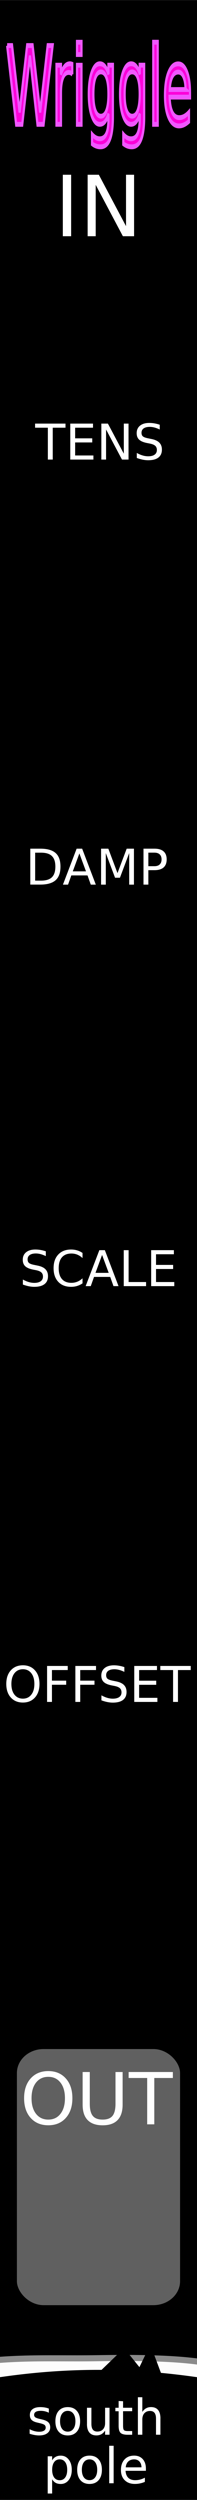 <?xml version="1.0" encoding="UTF-8" standalone="no"?>
<!-- Created with Inkscape (http://www.inkscape.org/) -->

<svg
   xmlns:dc="http://purl.org/dc/elements/1.1/"
   xmlns:cc="http://creativecommons.org/ns#"
   xmlns:rdf="http://www.w3.org/1999/02/22-rdf-syntax-ns#"
   xmlns:svg="http://www.w3.org/2000/svg"
   xmlns="http://www.w3.org/2000/svg"
   xmlns:xlink="http://www.w3.org/1999/xlink"
   xmlns:sodipodi="http://sodipodi.sourceforge.net/DTD/sodipodi-0.dtd"
   xmlns:inkscape="http://www.inkscape.org/namespaces/inkscape"
   width="30"
   height="380"
   viewBox="0 0 7.938 100.542"
   version="1.1"
   id="svg8"
   inkscape:version="0.91 r13725"
   sodipodi:docname="Wriggle.svg">
  <rect x="0" y="0" width="7.938" height="100.542" fill="#333333" stroke="none"/>
  <defs
     id="defs2">
    <inkscape:perspective
       id="perspective4197"
       inkscape:persp3d-origin="240 : 126.66667 : 1"
       inkscape:vp_z="480 : 190 : 1"
       inkscape:vp_y="0 : 1000 : 0"
       inkscape:vp_x="0 : 190 : 1"
       sodipodi:type="inkscape:persp3d" />
    <linearGradient
       id="linearGradient4189"
       inkscape:collect="always">
      <stop
         id="stop4191"
         offset="0"
         style="stop-color:#ffffff;stop-opacity:1" />
      <stop
         id="stop4193"
         offset="1"
         style="stop-color:#000000;stop-opacity:0;" />
    </linearGradient>
    <linearGradient
       id="linearGradient5349"
       inkscape:collect="always">
      <stop
         id="stop5351"
         offset="0"
         style="stop-color:#fdfdfd;stop-opacity:1;" />
      <stop
         id="stop5353"
         offset="1"
         style="stop-color:#fdfdfd;stop-opacity:1" />
    </linearGradient>
    <radialGradient
       gradientUnits="userSpaceOnUse"
       gradientTransform="matrix(0.156,0,0,0.028,-41.463,271.518)"
       r="69.827"
       fy="856.052"
       fx="285.494"
       cy="856.052"
       cx="285.494"
       id="radialGradient5357"
       xlink:href="#linearGradient5349"
       inkscape:collect="always" />
    <linearGradient
       gradientUnits="userSpaceOnUse"
       y2="832.532"
       x2="279.915"
       y1="830.884"
       x1="268.967"
       id="linearGradient4195"
       xlink:href="#linearGradient4189"
       inkscape:collect="always"
       gradientTransform="matrix(0.265,0,0,0.265,-59.861,72.341)" />
    <clipPath
       clipPathUnits="userSpaceOnUse"
       id="clipPath4237">
      <path
         inkscape:connector-curvature="0"
         id="path4239"
         d="m 0,287.09 7.938,0 0,16.26 -7.938,0 z"
         style="opacity:1;fill:#000000;fill-opacity:1;fill-rule:evenodd;stroke:none;stroke-width:0.486;stroke-linecap:butt;stroke-linejoin:round;stroke-miterlimit:4;stroke-dasharray:none;stroke-dashoffset:0;stroke-opacity:1;paint-order:normal" />
    </clipPath>
    <clipPath
       clipPathUnits="userSpaceOnUse"
       id="clipPath4241">
      <path
         inkscape:connector-curvature="0"
         id="path4243"
         d="m 0,287.09 7.938,0 0,16.26 -7.938,0 z"
         style="opacity:1;fill:#000000;fill-opacity:1;fill-rule:evenodd;stroke:none;stroke-width:0.486;stroke-linecap:butt;stroke-linejoin:round;stroke-miterlimit:4;stroke-dasharray:none;stroke-dashoffset:0;stroke-opacity:1;paint-order:normal" />
    </clipPath>
    <clipPath
       clipPathUnits="userSpaceOnUse"
       id="clipPath4245">
      <path
         inkscape:connector-curvature="0"
         id="path4247"
         d="m 0,287.09 7.938,0 0,16.26 -7.938,0 z"
         style="opacity:1;fill:#000000;fill-opacity:1;fill-rule:evenodd;stroke:none;stroke-width:0.486;stroke-linecap:butt;stroke-linejoin:round;stroke-miterlimit:4;stroke-dasharray:none;stroke-dashoffset:0;stroke-opacity:1;paint-order:normal" />
    </clipPath>
    <clipPath
       clipPathUnits="userSpaceOnUse"
       id="clipPath4249">
      <path
         inkscape:connector-curvature="0"
         id="path4251"
         d="m 0,287.09 7.938,0 0,16.26 -7.938,0 z"
         style="opacity:1;fill:#000000;fill-opacity:1;fill-rule:evenodd;stroke:none;stroke-width:0.486;stroke-linecap:butt;stroke-linejoin:round;stroke-miterlimit:4;stroke-dasharray:none;stroke-dashoffset:0;stroke-opacity:1;paint-order:normal" />
    </clipPath>
  </defs>
  <sodipodi:namedview
     id="base"
     pagecolor="#ffffff"
     bordercolor="#666666"
     borderopacity="1.0"
     inkscape:pageopacity="0.0"
     inkscape:pageshadow="2"
     inkscape:zoom="3.1078947"
     inkscape:cx="15"
     inkscape:cy="190"
     inkscape:document-units="mm"
     inkscape:current-layer="layer1"
     showgrid="false"
     units="px"
     inkscape:snap-bbox="true"
     inkscape:snap-page="true"
     inkscape:bbox-nodes="true"
     inkscape:snap-bbox-edge-midpoints="true"
     inkscape:window-width="1165"
     inkscape:window-height="1347"
     inkscape:window-x="920"
     inkscape:window-y="70"
     inkscape:window-maximized="0"
     inkscape:showpageshadow="false"
     borderlayer="true"
     inkscape:snap-global="false" />
  <g
     inkscape:label="Layer 1"
     inkscape:groupmode="layer"
     id="layer1"
     transform="translate(0,-196.458)"
     style="display:inline">
    <path
       style="opacity:1;fill:#000000;fill-opacity:1;fill-rule:evenodd;stroke:none;stroke-width:0.486;stroke-linecap:butt;stroke-linejoin:round;stroke-miterlimit:4;stroke-dasharray:none;stroke-dashoffset:0;stroke-opacity:1;paint-order:normal"
       d="m 0,196.458 7.938,0 0,100.542 -7.938,0 z"
       id="rect817"
       inkscape:connector-curvature="0" />
    <path
       style="opacity:1;fill:url(#radialGradient5357);fill-opacity:1;stroke:#8b8b8b;stroke-width:0.245;stroke-linejoin:miter;stroke-miterlimit:4;stroke-dasharray:none;stroke-opacity:1"
       d="m 9.357,295.02 -6.301,-0.129 -5.33,0.129 -0.265,-3.285 c 2.598,-0.557 4.255,-0.399 6.46,-0.434 2.014,-0.032 5.58,-0.039 5.7,0.864 z"
       id="path5329"
       inkscape:connector-curvature="0"
       sodipodi:nodetypes="ccccscc"
       clip-path="url(#clipPath4249)" />
    <g
       transform="matrix(0.265,0,0,0.265,-58.46,293.818)"
       style="font-style:normal;font-variant:normal;font-weight:normal;font-stretch:normal;font-size:10px;line-height:125%;font-family:'Trajan Pro 3';-inkscape-font-specification:'Trajan Pro 3, ';letter-spacing:0px;word-spacing:0px;fill:#000000;fill-opacity:1;stroke:none;stroke-width:1px;stroke-linecap:butt;stroke-linejoin:miter;stroke-opacity:1"
       id="flowRoot4136" />
    <g
       transform="matrix(0.265,0,0,0.265,-58.46,115.922)"
       style="font-style:normal;font-weight:normal;font-size:10px;line-height:125%;font-family:sans-serif;letter-spacing:0px;word-spacing:0px;fill:#000000;fill-opacity:1;stroke:none;stroke-width:1px;stroke-linecap:butt;stroke-linejoin:miter;stroke-opacity:1"
       id="flowRoot5341" />
    <path
       style="opacity:0;fill:url(#linearGradient4195);fill-opacity:1;stroke:none;stroke-width:0.2;stroke-miterlimit:4;stroke-dasharray:none;stroke-opacity:1"
       clip-path="url(#clipPath4245)"
       d="m 14.199,292.615 a 2.801,1.012 0 0 1 -2.801,1.012 2.801,1.012 0 0 1 -2.801,-1.012 2.801,1.012 0 0 1 2.801,-1.012 2.801,1.012 0 0 1 2.801,1.012 z"
       id="path4187" />
    <g
       id="layer2"
       inkscape:label="Layer 2"
       transform="matrix(0.265,0,0,0.265,-59.405,294.763)" />
    <g
       id="g5243"
       transform="translate(-4.92,0)" />
    <g
       style="font-size:7.5px;opacity:1;fill:#ffffff;fill-opacity:1;stroke:#9f9f9f;stroke-width:1.772;stroke-miterlimit:4;stroke-dasharray:none;stroke-opacity:1"
       id="flowRoot6030" />
    <g
       style="font-size:2.646px;opacity:1;fill:#ffffff;fill-opacity:1;stroke:#ffffff;stroke-width:0.265;stroke-miterlimit:4;stroke-dasharray:0.265, 0.265;stroke-dashoffset:0;stroke-opacity:1"
       id="text6123" />
    <path
       style="opacity:1;fill:#000000;fill-opacity:1;stroke:none;stroke-width:2;stroke-miterlimit:4;stroke-dasharray:none;stroke-opacity:1"
       clip-path="url(#clipPath4241)"
       d="m 0,292.064 c 2.887,-0.421 5.412,-0.361 7.938,0 l 0,4.936 -7.938,0 z"
       id="rect4215"
       inkscape:connector-curvature="0"
       sodipodi:nodetypes="ccccc" />
    <g
       transform="matrix(0.676,0,0,1.48,0,1.058)"
       style="font-size:2.937px;opacity:1;fill:#fc00d8;fill-opacity:1;stroke:#f057ff;stroke-width:0.132;stroke-miterlimit:4;stroke-dasharray:none;stroke-opacity:1"
       id="text4229">
      <path
         d="m 0.425,133.263 0.293,0 0.45,1.81 0.449,-1.81 0.326,0 0.45,1.81 0.449,-1.81 0.294,0 -0.538,2.141 -0.364,0 -0.452,-1.859 -0.456,1.859 -0.364,0 -0.536,-2.141 z"
         style="fill:#fc00d8;fill-opacity:1;stroke:#f057ff;stroke-width:0.132;stroke-miterlimit:4;stroke-dasharray:none;stroke-opacity:1"
         id="path4267"
         inkscape:connector-curvature="0" />
      <path
         d="m 4.309,134.044 q -0.044,-0.026 -0.098,-0.037 -0.052,-0.013 -0.115,-0.013 -0.224,0 -0.344,0.146 -0.119,0.145 -0.119,0.417 l 0,0.846 -0.265,0 0,-1.606 0.265,0 0,0.25 q 0.083,-0.146 0.217,-0.217 0.133,-0.072 0.324,-0.072 0.027,0 0.06,0.004 0.033,0.003 0.073,0.01 l 0.001,0.271 z"
         style="fill:#fc00d8;fill-opacity:1;stroke:#f057ff;stroke-width:0.132;stroke-miterlimit:4;stroke-dasharray:none;stroke-opacity:1"
         id="path4269"
         inkscape:connector-curvature="0" />
      <path
         d="m 4.592,133.798 0.264,0 0,1.606 -0.264,0 0,-1.606 z m 0,-0.625 0.264,0 0,0.334 -0.264,0 0,-0.334 z"
         style="fill:#fc00d8;fill-opacity:1;stroke:#f057ff;stroke-width:0.132;stroke-miterlimit:4;stroke-dasharray:none;stroke-opacity:1"
         id="path4271"
         inkscape:connector-curvature="0" />
      <path
         d="m 6.464,134.582 q 0,-0.287 -0.119,-0.445 -0.118,-0.158 -0.331,-0.158 -0.212,0 -0.331,0.158 -0.118,0.158 -0.118,0.445 0,0.285 0.118,0.443 0.119,0.158 0.331,0.158 0.214,0 0.331,-0.158 0.119,-0.158 0.119,-0.443 z m 0.264,0.622 q 0,0.41 -0.182,0.61 -0.182,0.201 -0.558,0.201 -0.139,0 -0.262,-0.021 -0.123,-0.02 -0.24,-0.063 l 0,-0.257 q 0.116,0.063 0.229,0.093 0.113,0.03 0.231,0.03 0.26,0 0.389,-0.136 0.129,-0.135 0.129,-0.409 l 0,-0.131 q -0.082,0.142 -0.209,0.212 -0.128,0.07 -0.305,0.07 -0.295,0 -0.476,-0.225 -0.181,-0.225 -0.181,-0.597 0,-0.373 0.181,-0.598 0.181,-0.225 0.476,-0.225 0.178,0 0.305,0.07 0.128,0.07 0.209,0.212 l 0,-0.244 0.264,0 0,1.407 z"
         style="fill:#fc00d8;fill-opacity:1;stroke:#f057ff;stroke-width:0.132;stroke-miterlimit:4;stroke-dasharray:none;stroke-opacity:1"
         id="path4273"
         inkscape:connector-curvature="0" />
      <path
         d="m 8.328,134.582 q 0,-0.287 -0.119,-0.445 -0.118,-0.158 -0.331,-0.158 -0.212,0 -0.331,0.158 -0.118,0.158 -0.118,0.445 0,0.285 0.118,0.443 0.119,0.158 0.331,0.158 0.214,0 0.331,-0.158 0.119,-0.158 0.119,-0.443 z m 0.264,0.622 q 0,0.41 -0.182,0.61 -0.182,0.201 -0.558,0.201 -0.139,0 -0.262,-0.021 -0.123,-0.02 -0.24,-0.063 l 0,-0.257 q 0.116,0.063 0.229,0.093 0.113,0.03 0.231,0.03 0.26,0 0.389,-0.136 0.129,-0.135 0.129,-0.409 l 0,-0.131 q -0.082,0.142 -0.209,0.212 -0.128,0.07 -0.305,0.07 -0.295,0 -0.476,-0.225 -0.181,-0.225 -0.181,-0.597 0,-0.373 0.181,-0.598 0.181,-0.225 0.476,-0.225 0.178,0 0.305,0.07 0.128,0.07 0.209,0.212 l 0,-0.244 0.264,0 0,1.407 z"
         style="fill:#fc00d8;fill-opacity:1;stroke:#f057ff;stroke-width:0.132;stroke-miterlimit:4;stroke-dasharray:none;stroke-opacity:1"
         id="path4275"
         inkscape:connector-curvature="0" />
      <path
         d="m 9.136,133.172 0.264,0 0,2.232 -0.264,0 0,-2.232 z"
         style="fill:#fc00d8;fill-opacity:1;stroke:#f057ff;stroke-width:0.132;stroke-miterlimit:4;stroke-dasharray:none;stroke-opacity:1"
         id="path4277"
         inkscape:connector-curvature="0" />
      <path
         d="m 11.324,134.535 0,0.129 -1.213,0 q 0.017,0.273 0.164,0.416 0.148,0.142 0.41,0.142 0.152,0 0.294,-0.037 0.143,-0.037 0.284,-0.112 l 0,0.25 q -0.142,0.06 -0.291,0.092 -0.149,0.032 -0.303,0.032 -0.384,0 -0.61,-0.224 -0.224,-0.224 -0.224,-0.605 0,-0.394 0.212,-0.625 0.214,-0.232 0.575,-0.232 0.324,0 0.512,0.209 0.189,0.208 0.189,0.567 z m -0.264,-0.077 q -0.003,-0.217 -0.122,-0.346 -0.118,-0.129 -0.313,-0.129 -0.221,0 -0.354,0.125 -0.132,0.125 -0.152,0.351 l 0.941,-0.001 z"
         style="fill:#fc00d8;fill-opacity:1;stroke:#f057ff;stroke-width:0.132;stroke-miterlimit:4;stroke-dasharray:none;stroke-opacity:1"
         id="path4279"
         inkscape:connector-curvature="0" />
    </g>
    <g
       style="font-size:1.984px;opacity:1;fill:#ffffff;fill-opacity:1;stroke:none;stroke-width:1;stroke-miterlimit:4;stroke-dasharray:none;stroke-opacity:1"
       id="text4205"
       transform="matrix(1.709,0,0,1.709,-3.373,-142.567)">
      <path
         d="m 3.455,202.487 0.196,0 0,1.447 -0.196,0 0,-1.447 z"
         id="path4266"
         inkscape:connector-curvature="0" />
      <path
         d="m 4.04,202.487 0.264,0 0.641,1.21 0,-1.21 0.19,0 0,1.447 -0.264,0 -0.641,-1.21 0,1.21 -0.19,0 0,-1.447 z"
         id="path4268"
         inkscape:connector-curvature="0" />
    </g>
    <g
       style="font-size:1.984px;opacity:1;fill:#ffffff;fill-opacity:1;stroke:none;stroke-width:1;stroke-miterlimit:4;stroke-dasharray:none;stroke-opacity:1"
       id="text4209" />
    <g
       style="font-size:1.984px;opacity:1;fill:#ffffff;fill-opacity:1;stroke:none;stroke-width:1;stroke-miterlimit:4;stroke-dasharray:none;stroke-opacity:1"
       id="text4219"
       transform="translate(-0.326,7.754)">
      <path
         d="m 1.743,222.995 0,1.125 0.236,0 q 0.299,0 0.438,-0.136 0.14,-0.136 0.14,-0.428 0,-0.291 -0.14,-0.425 -0.139,-0.136 -0.438,-0.136 l -0.236,0 z m -0.196,-0.161 0.402,0 q 0.421,0 0.617,0.175 0.197,0.174 0.197,0.546 0,0.374 -0.198,0.549 -0.198,0.175 -0.616,0.175 l -0.402,0 0,-1.447 z"
         id="path4283"
         inkscape:connector-curvature="0" />
      <path
         d="m 3.524,223.027 -0.265,0.72 0.532,0 -0.266,-0.72 z m -0.11,-0.193 0.222,0 0.551,1.447 -0.203,0 -0.132,-0.371 -0.652,0 -0.132,0.371 -0.206,0 0.552,-1.447 z"
         id="path4285"
         inkscape:connector-curvature="0" />
      <path
         d="m 4.399,222.834 0.292,0 0.369,0.984 0.371,-0.984 0.292,0 0,1.447 -0.191,0 0,-1.27 -0.373,0.992 -0.197,0 -0.373,-0.992 0,1.27 -0.19,0 0,-1.447 z"
         id="path4287"
         inkscape:connector-curvature="0" />
      <path
         d="m 6.304,222.995 0,0.544 0.246,0 q 0.137,0 0.211,-0.071 0.075,-0.071 0.075,-0.202 0,-0.13 -0.075,-0.201 -0.075,-0.071 -0.211,-0.071 l -0.246,0 z m -0.196,-0.161 0.442,0 q 0.243,0 0.367,0.11 0.125,0.109 0.125,0.322 0,0.214 -0.125,0.324 -0.124,0.109 -0.367,0.109 l -0.246,0 0,0.581 -0.196,0 0,-1.447 z"
         id="path4289"
         inkscape:connector-curvature="0" />
    </g>
    <g
       style="font-size:1.984px;opacity:1;fill:#ffffff;fill-opacity:1;stroke:none;stroke-width:1;stroke-miterlimit:4;stroke-dasharray:none;stroke-opacity:1"
       id="text4223"
       transform="translate(-0.326,11.802)">
      <path
         d="m 2.172,234.982 0,0.191 q -0.111,-0.053 -0.21,-0.08 -0.099,-0.026 -0.191,-0.026 -0.16,0 -0.247,0.062 -0.086,0.062 -0.086,0.176 0,0.096 0.057,0.145 0.058,0.048 0.219,0.079 l 0.118,0.024 q 0.219,0.042 0.323,0.147 0.105,0.105 0.105,0.281 0,0.21 -0.141,0.319 -0.14,0.109 -0.413,0.109 -0.103,0 -0.219,-0.023 -0.115,-0.023 -0.239,-0.069 l 0,-0.202 q 0.119,0.067 0.234,0.101 0.114,0.034 0.225,0.034 0.168,0 0.259,-0.066 0.091,-0.066 0.091,-0.188 0,-0.107 -0.066,-0.167 -0.065,-0.06 -0.214,-0.09 l -0.119,-0.023 q -0.219,-0.044 -0.317,-0.137 -0.098,-0.093 -0.098,-0.259 0,-0.192 0.135,-0.302 0.136,-0.11 0.373,-0.11 0.102,0 0.207,0.018 0.106,0.018 0.216,0.055 z"
         id="path4292"
         inkscape:connector-curvature="0" />
      <path
         d="m 3.651,235.046 0,0.206 q -0.099,-0.092 -0.211,-0.138 -0.111,-0.045 -0.237,-0.045 -0.248,0 -0.38,0.152 -0.132,0.151 -0.132,0.438 0,0.286 0.132,0.438 0.132,0.151 0.38,0.151 0.126,0 0.237,-0.045 0.112,-0.045 0.211,-0.138 l 0,0.204 q -0.103,0.07 -0.218,0.105 -0.114,0.035 -0.242,0.035 -0.328,0 -0.517,-0.201 -0.189,-0.202 -0.189,-0.549 0,-0.349 0.189,-0.549 0.189,-0.202 0.517,-0.202 0.13,0 0.244,0.035 0.115,0.034 0.216,0.103 z"
         id="path4294"
         inkscape:connector-curvature="0" />
      <path
         d="m 4.439,235.127 -0.265,0.72 0.532,0 -0.266,-0.72 z m -0.11,-0.193 0.222,0 0.551,1.447 -0.203,0 -0.132,-0.371 -0.652,0 -0.132,0.371 -0.206,0 0.552,-1.447 z"
         id="path4296"
         inkscape:connector-curvature="0" />
      <path
         d="m 5.312,234.934 0.196,0 0,1.282 0.704,0 0,0.165 -0.9,0 0,-1.447 z"
         id="path4298"
         inkscape:connector-curvature="0" />
      <path
         d="m 6.417,234.934 0.915,0 0,0.165 -0.719,0 0,0.428 0.689,0 0,0.165 -0.689,0 0,0.524 0.736,0 0,0.165 -0.932,0 0,-1.447 z"
         id="path4300"
         inkscape:connector-curvature="0" />
    </g>
    <g
       style="font-size:1.984px;opacity:1;fill:#ffffff;fill-opacity:1;stroke:none;stroke-width:1;stroke-miterlimit:4;stroke-dasharray:none;stroke-opacity:1"
       id="text4227"
       transform="translate(-0.326,1.917)">
      <path
         d="m 1.249,261.674 q -0.213,0 -0.339,0.159 -0.125,0.159 -0.125,0.433 0,0.273 0.125,0.432 0.126,0.159 0.339,0.159 0.213,0 0.337,-0.159 0.125,-0.159 0.125,-0.432 0,-0.274 -0.125,-0.433 -0.124,-0.159 -0.337,-0.159 z m 0,-0.159 q 0.304,0 0.486,0.204 0.182,0.203 0.182,0.546 0,0.342 -0.182,0.546 -0.182,0.203 -0.486,0.203 -0.305,0 -0.488,-0.203 -0.182,-0.203 -0.182,-0.546 0,-0.343 0.182,-0.546 0.183,-0.204 0.488,-0.204 z"
         id="path4303"
         inkscape:connector-curvature="0" />
      <path
         d="m 2.224,261.542 0.831,0 0,0.165 -0.636,0 0,0.426 0.574,0 0,0.165 -0.574,0 0,0.691 -0.196,0 0,-1.447 z"
         id="path4305"
         inkscape:connector-curvature="0" />
      <path
         d="m 3.364,261.542 0.831,0 0,0.165 -0.636,0 0,0.426 0.574,0 0,0.165 -0.574,0 0,0.691 -0.196,0 0,-1.447 z"
         id="path4307"
         inkscape:connector-curvature="0" />
      <path
         d="m 5.337,261.589 0,0.191 q -0.111,-0.053 -0.21,-0.079 -0.099,-0.026 -0.191,-0.026 -0.16,0 -0.247,0.062 -0.086,0.062 -0.086,0.176 0,0.096 0.057,0.145 0.058,0.049 0.219,0.079 l 0.118,0.024 q 0.219,0.042 0.323,0.147 0.105,0.105 0.105,0.281 0,0.21 -0.141,0.319 -0.14,0.109 -0.413,0.109 -0.103,0 -0.219,-0.023 -0.115,-0.023 -0.239,-0.069 l 0,-0.202 q 0.119,0.067 0.234,0.101 0.114,0.034 0.225,0.034 0.168,0 0.259,-0.066 0.091,-0.066 0.091,-0.188 0,-0.107 -0.066,-0.167 -0.065,-0.06 -0.214,-0.09 l -0.119,-0.023 q -0.219,-0.044 -0.317,-0.137 -0.098,-0.093 -0.098,-0.259 0,-0.192 0.135,-0.302 0.136,-0.11 0.373,-0.11 0.102,0 0.207,0.018 0.106,0.018 0.216,0.055 z"
         id="path4309"
         inkscape:connector-curvature="0" />
      <path
         d="m 5.736,261.542 0.915,0 0,0.165 -0.719,0 0,0.428 0.689,0 0,0.165 -0.689,0 0,0.524 0.736,0 0,0.165 -0.932,0 0,-1.447 z"
         id="path4311"
         inkscape:connector-curvature="0" />
      <path
         d="m 6.787,261.542 1.224,0 0,0.165 -0.514,0 0,1.282 -0.197,0 0,-1.282 -0.514,0 0,-0.165 z"
         id="path4313"
         inkscape:connector-curvature="0" />
    </g>
    <rect
       style="opacity:1;fill:#606060;fill-opacity:1;stroke:none;stroke-width:1;stroke-miterlimit:4;stroke-dasharray:none;stroke-opacity:1"
       id="rect4468"
       width="6.575"
       height="10.301"
       x="0.681"
       y="278.867"
       rx="1.076"
       ry="0.964" />
    <g
       style="font-size:1.984px;opacity:1;fill:#ffffff;fill-opacity:1;stroke:none;stroke-width:1;stroke-miterlimit:4;stroke-dasharray:none;stroke-opacity:1"
       id="text4231"
       transform="matrix(1.454,0,0,1.454,-2.277,-127.662)">
      <path
         d="m 2.904,280.362 q -0.213,0 -0.339,0.159 -0.125,0.159 -0.125,0.433 0,0.273 0.125,0.432 0.126,0.159 0.339,0.159 0.213,0 0.337,-0.159 0.125,-0.159 0.125,-0.432 0,-0.274 -0.125,-0.433 -0.124,-0.159 -0.337,-0.159 z m 0,-0.159 q 0.304,0 0.486,0.204 0.182,0.203 0.182,0.546 0,0.342 -0.182,0.546 -0.182,0.203 -0.486,0.203 -0.305,0 -0.488,-0.203 -0.182,-0.203 -0.182,-0.546 0,-0.343 0.182,-0.546 0.183,-0.204 0.488,-0.204 z"
         id="path4316"
         inkscape:connector-curvature="0" />
      <path
         d="m 3.857,280.229 0.197,0 0,0.879 q 0,0.233 0.084,0.335 0.084,0.102 0.273,0.102 0.188,0 0.272,-0.102 0.084,-0.103 0.084,-0.335 l 0,-0.879 0.197,0 0,0.903 q 0,0.283 -0.14,0.427 -0.14,0.144 -0.413,0.144 -0.274,0 -0.415,-0.144 -0.14,-0.144 -0.14,-0.427 l 0,-0.903 z"
         id="path4318"
         inkscape:connector-curvature="0" />
      <path
         d="m 5.132,280.229 1.224,0 0,0.165 -0.514,0 0,1.282 -0.197,0 0,-1.282 -0.514,0 0,-0.165 z"
         id="path4320"
         inkscape:connector-curvature="0" />
    </g>
    <path
       inkscape:connector-curvature="0"
       id="path4323"
       style="font-size:medium;text-align:center;text-anchor:middle;fill:#ffffff;fill-opacity:1;stroke:none;stroke-width:1;stroke-miterlimit:4;stroke-dasharray:none;stroke-opacity:1"
       d="m 1.967,293.326 0,0.169 q -0.076,-0.039 -0.157,-0.058 -0.081,-0.019 -0.169,-0.019 -0.133,0 -0.2,0.041 -0.066,0.041 -0.066,0.122 0,0.062 0.047,0.098 0.047,0.035 0.191,0.067 l 0.061,0.014 q 0.19,0.041 0.269,0.115 0.08,0.074 0.08,0.206 0,0.151 -0.12,0.239 -0.119,0.088 -0.328,0.088 -0.087,0 -0.182,-0.017 -0.094,-0.017 -0.199,-0.05 l 0,-0.184 q 0.099,0.051 0.195,0.077 0.096,0.025 0.19,0.025 0.126,0 0.194,-0.043 0.068,-0.044 0.068,-0.122 0,-0.073 -0.049,-0.111 -0.048,-0.039 -0.214,-0.075 l -0.062,-0.015 q -0.166,-0.035 -0.239,-0.107 -0.074,-0.073 -0.074,-0.199 0,-0.153 0.109,-0.236 0.109,-0.083 0.308,-0.083 0.099,0 0.186,0.015 0.087,0.015 0.161,0.044 z" />
    <path
       inkscape:connector-curvature="0"
       id="path4325"
       style="font-size:medium;text-align:center;text-anchor:middle;fill:#ffffff;fill-opacity:1;stroke:none;stroke-width:1;stroke-miterlimit:4;stroke-dasharray:none;stroke-opacity:1"
       d="m 2.73,293.419 q -0.143,0 -0.227,0.112 -0.083,0.111 -0.083,0.306 0,0.195 0.082,0.307 0.083,0.111 0.228,0.111 0.142,0 0.226,-0.112 0.083,-0.112 0.083,-0.306 0,-0.193 -0.083,-0.305 -0.083,-0.113 -0.226,-0.113 z m 0,-0.151 q 0.233,0 0.365,0.151 0.133,0.151 0.133,0.419 0,0.266 -0.133,0.419 -0.133,0.151 -0.365,0.151 -0.234,0 -0.366,-0.151 -0.132,-0.152 -0.132,-0.419 0,-0.267 0.132,-0.419 0.133,-0.151 0.366,-0.151 z" />
    <path
       inkscape:connector-curvature="0"
       id="path4327"
       style="font-size:medium;text-align:center;text-anchor:middle;fill:#ffffff;fill-opacity:1;stroke:none;stroke-width:1;stroke-miterlimit:4;stroke-dasharray:none;stroke-opacity:1"
       d="m 3.505,293.951 0,-0.657 0.178,0 0,0.65 q 0,0.154 0.06,0.232 0.06,0.076 0.18,0.076 0.144,0 0.228,-0.092 0.084,-0.092 0.084,-0.251 l 0,-0.615 0.178,0 0,1.085 -0.178,0 0,-0.167 q -0.065,0.099 -0.151,0.147 -0.085,0.048 -0.199,0.048 -0.187,0 -0.284,-0.116 -0.097,-0.116 -0.097,-0.34 z" />
    <path
       inkscape:connector-curvature="0"
       id="path4329"
       style="font-size:medium;text-align:center;text-anchor:middle;fill:#ffffff;fill-opacity:1;stroke:none;stroke-width:1;stroke-miterlimit:4;stroke-dasharray:none;stroke-opacity:1"
       d="m 4.959,292.986 0,0.308 0.367,0 0,0.139 -0.367,0 0,0.589 q 0,0.133 0.036,0.171 0.037,0.038 0.148,0.038 l 0.183,0 0,0.149 -0.183,0 q -0.206,0 -0.285,-0.076 -0.078,-0.077 -0.078,-0.281 l 0,-0.589 -0.131,0 0,-0.139 0.131,0 0,-0.308 0.179,0 z" />
    <path
       inkscape:connector-curvature="0"
       id="path4466"
       d="m 3.317,292.765 1.667,-1.606 1.429,1.772 z"
       style="fill:#000000;fill-opacity:1;fill-rule:evenodd;stroke:#000000;stroke-width:0.357px;stroke-linecap:butt;stroke-linejoin:miter;stroke-opacity:1" />
    <path
       style="fill:#000000;fill-opacity:1;fill-rule:evenodd;stroke:#000000;stroke-width:0.265px;stroke-linecap:butt;stroke-linejoin:miter;stroke-opacity:1"
       d="m 5.199,292.834 0.843,-1.746 0.722,1.926 z"
       id="path4464"
       inkscape:connector-curvature="0" />
    <path
       inkscape:connector-curvature="0"
       id="path4331"
       style="font-size:medium;text-align:center;text-anchor:middle;fill:#ffffff;fill-opacity:1;stroke:none;stroke-width:1;stroke-miterlimit:4;stroke-dasharray:none;stroke-opacity:1"
       d="m 6.464,293.724 0,0.655 -0.178,0 0,-0.649 q 0,-0.154 -0.06,-0.231 -0.06,-0.076 -0.18,-0.076 -0.144,0 -0.228,0.092 -0.083,0.092 -0.083,0.251 l 0,0.613 -0.179,0 0,-1.508 0.179,0 0,0.591 q 0.064,-0.098 0.15,-0.146 0.087,-0.049 0.201,-0.049 0.187,0 0.283,0.116 0.096,0.115 0.096,0.34 z" />
    <path
       inkscape:connector-curvature="0"
       id="path4333"
       style="font-size:medium;text-align:center;text-anchor:middle;fill:#ffffff;fill-opacity:1;stroke:none;stroke-width:1;stroke-miterlimit:4;stroke-dasharray:none;stroke-opacity:1"
       d="m 2.101,296.168 0,0.576 -0.179,0 0,-1.498 0.179,0 0,0.165 q 0.056,-0.097 0.141,-0.143 0.086,-0.048 0.205,-0.048 0.198,0 0.321,0.157 0.124,0.157 0.124,0.413 0,0.256 -0.124,0.413 -0.123,0.157 -0.321,0.157 -0.119,0 -0.205,-0.046 -0.085,-0.048 -0.141,-0.144 z m 0.607,-0.379 q 0,-0.197 -0.081,-0.308 -0.08,-0.112 -0.222,-0.112 -0.141,0 -0.223,0.112 -0.08,0.111 -0.08,0.308 0,0.197 0.08,0.309 0.081,0.111 0.223,0.111 0.141,0 0.222,-0.111 0.081,-0.112 0.081,-0.309 z" />
    <path
       inkscape:connector-curvature="0"
       id="path4335"
       style="font-size:medium;text-align:center;text-anchor:middle;fill:#ffffff;fill-opacity:1;stroke:none;stroke-width:1;stroke-miterlimit:4;stroke-dasharray:none;stroke-opacity:1"
       d="m 3.608,295.37 q -0.143,0 -0.227,0.112 -0.083,0.111 -0.083,0.306 0,0.195 0.082,0.307 0.083,0.111 0.228,0.111 0.142,0 0.226,-0.112 0.083,-0.112 0.083,-0.306 0,-0.193 -0.083,-0.305 -0.083,-0.113 -0.226,-0.113 z m 0,-0.151 q 0.233,0 0.365,0.151 0.133,0.151 0.133,0.419 0,0.266 -0.133,0.419 -0.133,0.151 -0.365,0.151 -0.234,0 -0.366,-0.151 -0.132,-0.152 -0.132,-0.419 0,-0.267 0.132,-0.419 0.133,-0.151 0.366,-0.151 z" />
    <path
       inkscape:connector-curvature="0"
       id="path4337"
       style="font-size:medium;text-align:center;text-anchor:middle;fill:#ffffff;fill-opacity:1;stroke:none;stroke-width:1;stroke-miterlimit:4;stroke-dasharray:none;stroke-opacity:1"
       d="m 4.401,294.823 0.178,0 0,1.508 -0.178,0 0,-1.508 z" />
    <path
       inkscape:connector-curvature="0"
       id="path4339"
       style="font-size:medium;text-align:center;text-anchor:middle;fill:#ffffff;fill-opacity:1;stroke:none;stroke-width:1;stroke-miterlimit:4;stroke-dasharray:none;stroke-opacity:1"
       d="m 5.879,295.743 0,0.087 -0.82,0 q 0.012,0.184 0.11,0.281 0.1,0.096 0.277,0.096 0.103,0 0.199,-0.025 0.097,-0.025 0.192,-0.076 l 0,0.169 q -0.096,0.041 -0.197,0.062 -0.101,0.021 -0.204,0.021 -0.26,0 -0.412,-0.151 -0.151,-0.151 -0.151,-0.409 0,-0.266 0.143,-0.422 0.144,-0.157 0.389,-0.157 0.219,0 0.346,0.141 0.128,0.141 0.128,0.383 z m -0.178,-0.052 q -0.002,-0.146 -0.082,-0.234 -0.079,-0.087 -0.211,-0.087 -0.149,0 -0.239,0.084 -0.089,0.084 -0.103,0.237 l 0.636,-9.7e-4 z" />
    <g
       style="font-size:1.984px;opacity:1;fill:#ffffff;fill-opacity:1;stroke:none;stroke-width:1;stroke-miterlimit:4;stroke-dasharray:none;stroke-opacity:1"
       id="text4470"
       transform="translate(0,1.058)">
      <path
         d="m 1.415,212.434 1.224,0 0,0.165 -0.514,0 0,1.282 -0.197,0 0,-1.282 -0.514,0 0,-0.165 z"
         id="path4475"
         inkscape:connector-curvature="0" />
      <path
         d="m 2.832,212.434 0.915,0 0,0.165 -0.719,0 0,0.428 0.689,0 0,0.165 -0.689,0 0,0.524 0.736,0 0,0.165 -0.932,0 0,-1.447 z"
         id="path4477"
         inkscape:connector-curvature="0" />
      <path
         d="m 4.084,212.434 0.264,0 0.641,1.21 0,-1.21 0.19,0 0,1.447 -0.264,0 -0.641,-1.21 0,1.21 -0.19,0 0,-1.447 z"
         id="path4479"
         inkscape:connector-curvature="0" />
      <path
         d="m 6.436,212.481 0,0.191 q -0.111,-0.053 -0.21,-0.08 -0.099,-0.026 -0.191,-0.026 -0.16,0 -0.247,0.062 -0.086,0.062 -0.086,0.176 0,0.096 0.057,0.145 0.058,0.049 0.219,0.079 l 0.118,0.024 q 0.219,0.042 0.323,0.147 0.105,0.105 0.105,0.281 0,0.21 -0.141,0.319 -0.14,0.109 -0.413,0.109 -0.103,0 -0.219,-0.023 -0.115,-0.023 -0.239,-0.069 l 0,-0.202 q 0.119,0.067 0.234,0.101 0.114,0.034 0.225,0.034 0.168,0 0.259,-0.066 0.091,-0.066 0.091,-0.188 0,-0.107 -0.066,-0.167 -0.065,-0.06 -0.214,-0.09 l -0.119,-0.023 q -0.219,-0.044 -0.317,-0.137 -0.098,-0.093 -0.098,-0.259 0,-0.192 0.135,-0.302 0.136,-0.11 0.373,-0.11 0.102,0 0.207,0.018 0.106,0.018 0.216,0.055 z"
         id="path4481"
         inkscape:connector-curvature="0" />
    </g>
  </g>
  <g
     inkscape:groupmode="layer"
     id="layer3"
     inkscape:label="widgets"
     style="display:none">
    <rect
       style="display:inline;opacity:1;fill:#ff0200;fill-opacity:1;stroke:none;stroke-width:1;stroke-miterlimit:4;stroke-dasharray:none;stroke-opacity:1"
       id="rect5091"
       width="5.643"
       height="5.557"
       x="22.004"
       y="51.12" />
    <rect
       style="display:inline;opacity:1;fill:#00ff00;fill-opacity:1;stroke:none;stroke-width:1;stroke-miterlimit:4;stroke-dasharray:none;stroke-opacity:1"
       id="rect5093"
       width="5.215"
       height="5.215"
       x="22.084"
       y="45.009" />
    <rect
       style="display:inline;opacity:1;fill:#0000ff;fill-opacity:1;stroke:none;stroke-width:1;stroke-miterlimit:4;stroke-dasharray:none;stroke-opacity:1"
       id="rect4969"
       width="5.386"
       height="5.386"
       x="22.383"
       y="83.223" />
    <rect
       style="display:inline;opacity:1;fill:#00ff00;fill-opacity:1;stroke:none;stroke-width:1;stroke-miterlimit:4;stroke-dasharray:none;stroke-opacity:1"
       id="rect4975"
       width="5.355"
       height="5.591"
       x="2.329"
       y="75.109" />
    <rect
       style="display:inline;opacity:1;fill:#00ff00;fill-opacity:1;stroke:none;stroke-width:1;stroke-miterlimit:4;stroke-dasharray:none;stroke-opacity:1"
       id="rect4979"
       width="5.557"
       height="5.557"
       x="2.44"
       y="44.96" />
    <rect
       style="display:inline;opacity:1;fill:#00ff00;fill-opacity:1;stroke:none;stroke-width:1;stroke-miterlimit:4;stroke-dasharray:none;stroke-opacity:1"
       id="rect4981"
       width="5.728"
       height="5.728"
       x="11.819"
       y="44.461" />
    <rect
       style="display:inline;opacity:1;fill:#00ff00;fill-opacity:1;stroke:none;stroke-width:1;stroke-miterlimit:4;stroke-dasharray:none;stroke-opacity:1"
       id="rect4983"
       width="5.814"
       height="5.814"
       x="21.571"
       y="27.209" />
    <rect
       style="display:inline;opacity:1;fill:#00ff00;fill-opacity:1;stroke:none;stroke-width:1;stroke-miterlimit:4;stroke-dasharray:none;stroke-opacity:1"
       id="rect4989"
       width="5.557"
       height="5.557"
       x="12.466"
       y="27.43" />
    <rect
       style="display:inline;opacity:1;fill:#00ff00;fill-opacity:1;stroke:none;stroke-width:1;stroke-miterlimit:4;stroke-dasharray:none;stroke-opacity:1"
       id="rect4991"
       width="5.301"
       height="5.301"
       x="2.329"
       y="17.041" />
    <rect
       style="display:inline;opacity:1;fill:#00ff00;fill-opacity:1;stroke:none;stroke-width:1;stroke-miterlimit:4;stroke-dasharray:none;stroke-opacity:1"
       id="rect5041"
       width="5.728"
       height="5.728"
       x="2.757"
       y="27.47" />
    <rect
       style="display:inline;opacity:1;fill:#ff0000;fill-opacity:1;stroke:none;stroke-width:1;stroke-miterlimit:4;stroke-dasharray:none;stroke-opacity:1"
       id="rect5043"
       width="5.728"
       height="5.728"
       x="2.757"
       y="34.257" />
    <rect
       style="display:inline;opacity:1;fill:#ff0000;fill-opacity:1;stroke:none;stroke-width:1;stroke-miterlimit:4;stroke-dasharray:none;stroke-opacity:1"
       id="rect5045"
       width="5.044"
       height="5.386"
       x="12.722"
       y="34.046" />
    <rect
       style="display:inline;opacity:1;fill:#ff0000;fill-opacity:1;stroke:none;stroke-width:1;stroke-miterlimit:4;stroke-dasharray:none;stroke-opacity:1"
       id="rect5047"
       width="5.386"
       height="5.386"
       x="21.785"
       y="34.081" />
    <rect
       style="display:inline;opacity:1;fill:#ff0000;fill-opacity:1;stroke:none;stroke-width:1;stroke-miterlimit:4;stroke-dasharray:none;stroke-opacity:1"
       id="rect5049"
       width="5.472"
       height="5.472"
       x="12.204"
       y="51.206" />
    <rect
       style="display:inline;opacity:1;fill:#ff0000;fill-opacity:1;stroke:none;stroke-width:1;stroke-miterlimit:4;stroke-dasharray:none;stroke-opacity:1"
       id="rect5053"
       width="5.301"
       height="5.472"
       x="12.046"
       y="77.942" />
    <rect
       style="display:inline;opacity:1;fill:#00ff00;fill-opacity:1;stroke:none;stroke-width:1;stroke-miterlimit:4;stroke-dasharray:none;stroke-opacity:1"
       id="rect4923"
       width="5.643"
       height="5.459"
       x="2.329"
       y="83.48" />
    <rect
       style="display:inline;opacity:1;fill:#ff0000;fill-opacity:1;stroke:none;stroke-width:1;stroke-miterlimit:4;stroke-dasharray:none;stroke-opacity:1"
       id="rect4945"
       width="5.215"
       height="5.215"
       x="10.158"
       y="17.127" />
    <rect
       style="display:inline;opacity:1;fill:#0000ff;fill-opacity:1;stroke:none;stroke-width:1;stroke-miterlimit:4;stroke-dasharray:none;stroke-opacity:1"
       id="rect4947"
       width="5.63"
       height="5.472"
       x="22.383"
       y="74.895" />
    <rect
       style="display:inline;opacity:1;fill:#00ff00;fill-opacity:1;stroke:none;stroke-width:1;stroke-miterlimit:4;stroke-dasharray:none;stroke-opacity:1"
       id="rect5332"
       width="5.472"
       height="5.472"
       x="2.223"
       y="10.317" />
  </g>
</svg>
